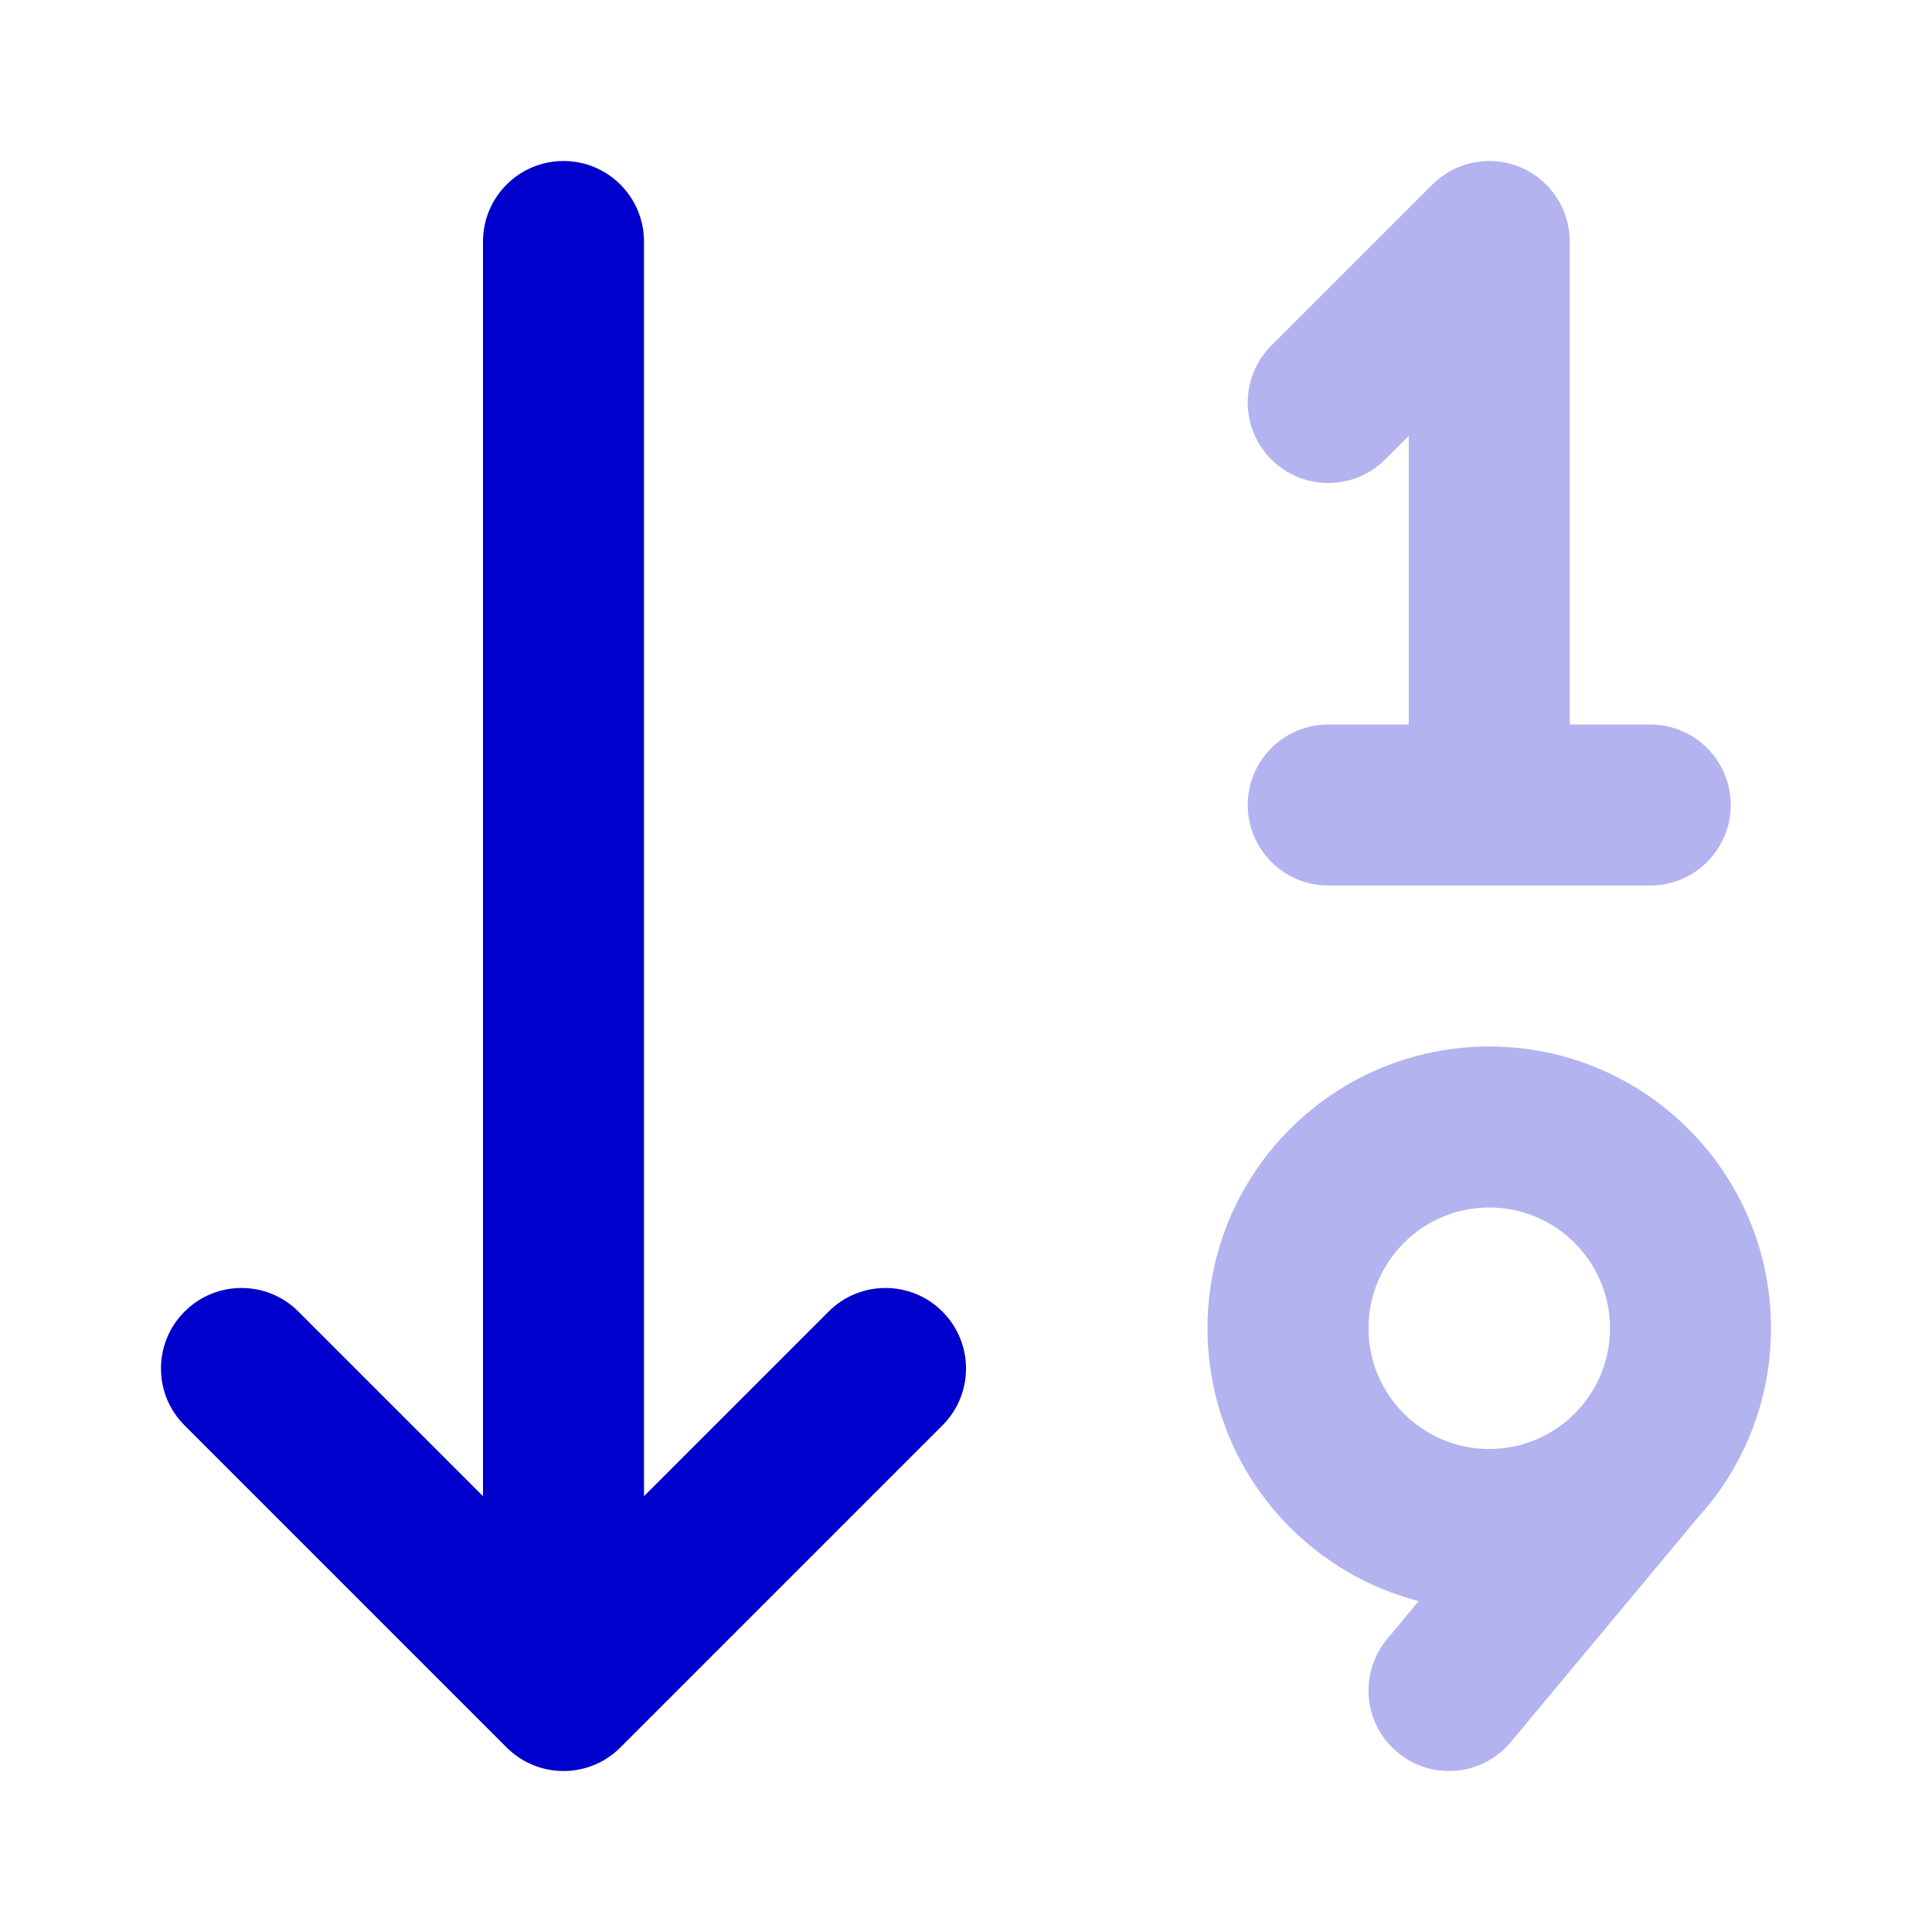 <svg width="24" height="24" viewBox="0 0 24 24" fill="none" xmlns="http://www.w3.org/2000/svg">
<g opacity="0.3">
<path d="M19.5 3C19.5 2.596 19.256 2.231 18.883 2.076C18.509 1.921 18.079 2.007 17.793 2.293L15.793 4.293C15.402 4.683 15.402 5.317 15.793 5.707C16.183 6.098 16.817 6.098 17.207 5.707L17.5 5.414V9H16.5C15.948 9 15.5 9.448 15.5 10C15.5 10.552 15.948 11 16.5 11H20.5C21.052 11 21.5 10.552 21.5 10C21.5 9.448 21.052 9 20.5 9H19.5V3Z" fill="#0000CC"/>
<path fill-rule="evenodd" clip-rule="evenodd" d="M21.089 18.855C21.655 18.234 22 17.407 22 16.5C22 14.567 20.433 13 18.5 13C16.567 13 15 14.567 15 16.5C15 18.13 16.115 19.5 17.624 19.889L17.232 20.36C16.878 20.784 16.936 21.415 17.36 21.768C17.784 22.122 18.415 22.064 18.768 21.64L21.089 18.855ZM18.5 18C19.328 18 20 17.328 20 16.5C20 15.672 19.328 15 18.5 15C17.672 15 17 15.672 17 16.5C17 17.328 17.672 18 18.5 18Z" fill="#0000CC"/>
</g>
<path fill-rule="evenodd" clip-rule="evenodd" d="M7 2C7.552 2 8 2.448 8 3V18.586L10.293 16.293C10.683 15.902 11.317 15.902 11.707 16.293C12.098 16.683 12.098 17.317 11.707 17.707L7.707 21.707C7.317 22.098 6.683 22.098 6.293 21.707L2.293 17.707C1.902 17.317 1.902 16.683 2.293 16.293C2.683 15.902 3.317 15.902 3.707 16.293L6 18.586V3C6 2.448 6.448 2 7 2Z" fill="#0000CC"/>
</svg>
